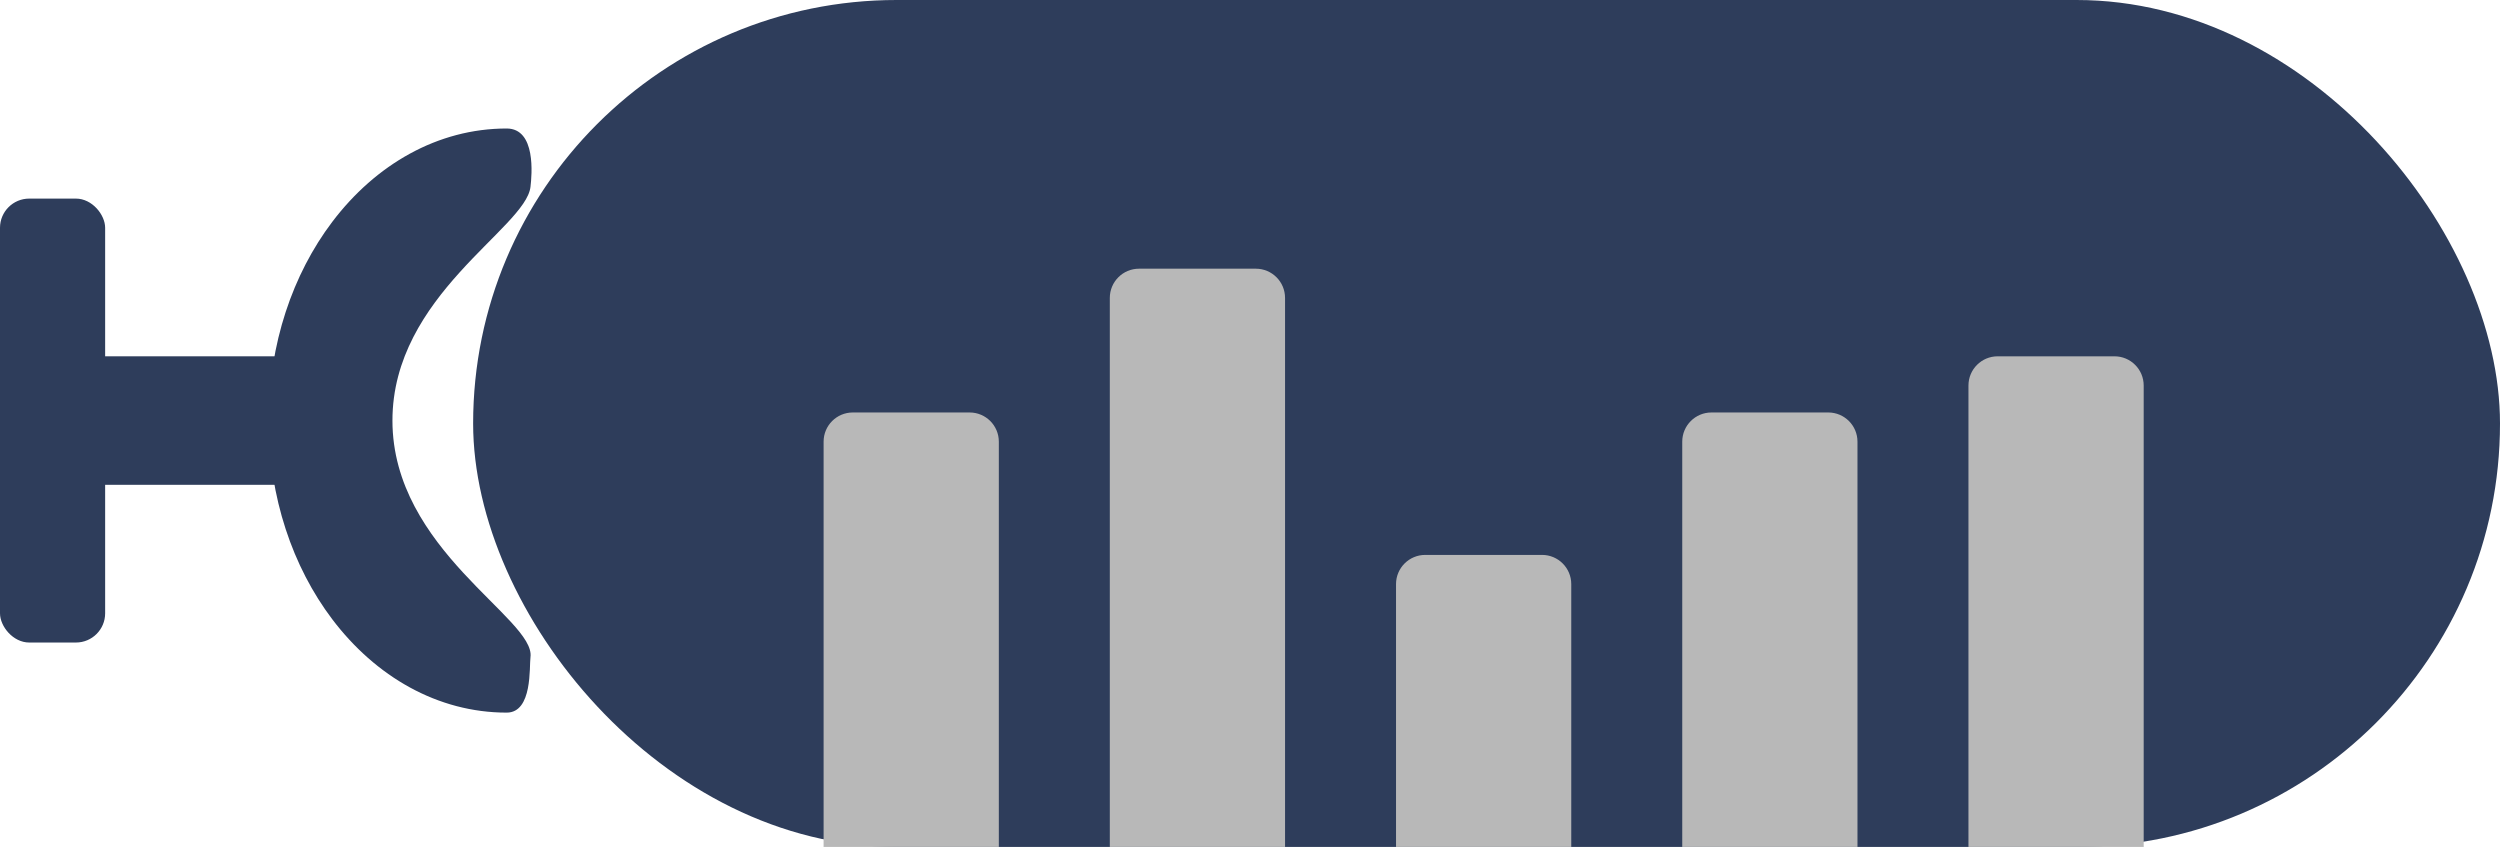 <svg width="428" height="145" viewBox="0 0 428 145" fill="none" xmlns="http://www.w3.org/2000/svg">
<rect x="81" width="347" height="145" rx="72.5" fill="#2E3D5B"/>
<path d="M190 51C190 48.239 192.239 46 195 46H215C217.761 46 220 48.239 220 51V145H190V51Z" fill="url(#paint0_linear_313_270)"/>
<path d="M288 75.615C288 72.854 290.239 70.615 293 70.615H313C315.761 70.615 318 72.854 318 75.615V145H288V75.615Z" fill="url(#paint1_linear_313_270)"/>
<path d="M141 75.615C141 72.854 143.239 70.615 146 70.615H166C168.761 70.615 171 72.854 171 75.615V145H141V75.615Z" fill="url(#paint2_linear_313_270)"/>
<path d="M337 66C337 63.239 339.239 61 342 61H362C364.761 61 367 63.239 367 66V145H337V66Z" fill="url(#paint3_linear_313_270)"/>
<path d="M239 100C239 97.239 241.239 95 244 95H264C266.761 95 269 97.239 269 100V145H239V100Z" fill="url(#paint4_linear_313_270)"/>
<path d="M46 72C46 58.87 50.124 46.922 56.87 38C64.311 28.159 74.942 22 86.744 22C91.79 22 91.063 29.942 90.818 32C89.973 39.119 67.186 50.578 67.186 72C67.186 94.146 91.712 105.93 90.818 112.5C90.597 114.122 91.2 122 86.744 122C74.942 122 64.311 115.841 56.87 106C50.124 97.078 46 85.13 46 72Z" fill="#2E3D5B"/>
<rect x="7" y="61" width="46" height="22" fill="#2E3D5B"/>
<rect y="34" width="18" height="76" rx="5" fill="#2E3D5B"/>
<defs>
<linearGradient id="paint0_linear_313_270" x1="205" y1="46" x2="205" y2="145" gradientUnits="userSpaceOnUse">
<stop offset="0.471" stop-color="#B8B8B8"/>
</linearGradient>
<linearGradient id="paint1_linear_313_270" x1="303" y1="70.615" x2="303" y2="145" gradientUnits="userSpaceOnUse">
<stop offset="0.471" stop-color="#B8B8B8"/>
</linearGradient>
<linearGradient id="paint2_linear_313_270" x1="156" y1="70.615" x2="156" y2="145" gradientUnits="userSpaceOnUse">
<stop offset="0.471" stop-color="#B8B8B8"/>
</linearGradient>
<linearGradient id="paint3_linear_313_270" x1="352" y1="61" x2="352" y2="145" gradientUnits="userSpaceOnUse">
<stop offset="0.471" stop-color="#B8B8B8"/>
</linearGradient>
<linearGradient id="paint4_linear_313_270" x1="254" y1="95" x2="254" y2="145" gradientUnits="userSpaceOnUse">
<stop offset="0.471" stop-color="#B8B8B8"/>
</linearGradient>
</defs>
</svg>
